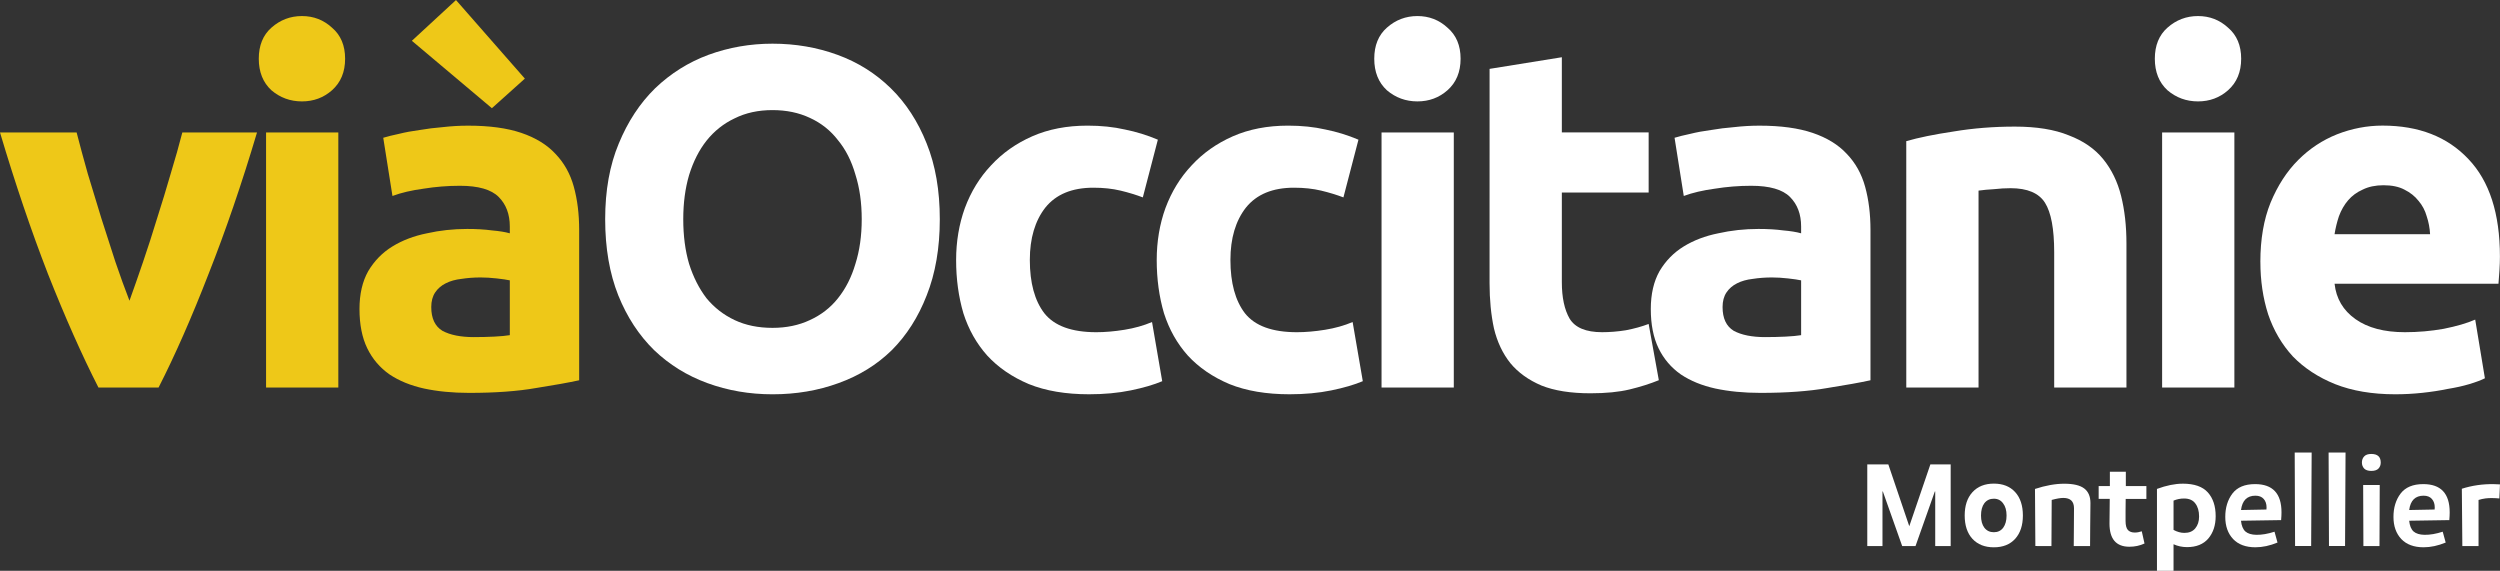 <svg width="800" height="182.67" version="1.1" viewBox="0 0 211.67 48.33" xmlns="http://www.w3.org/2000/svg">
 <rect x="0" y="0" width="211.67" height="48.33" fill="#333333" stroke="none"/>
 <g transform="translate(7.7159e-6 -563.61)" fill="#eec818" stroke-width="1.026">
  <path d="m8.335 596.42q-2.094-4.106-4.27-9.608-2.135-5.502-4.065-11.99h6.487q0.411 1.601 0.944 3.49 0.575 1.848 1.15 3.778 0.616 1.889 1.191 3.695 0.616 1.807 1.191 3.285 0.534-1.478 1.15-3.285 0.616-1.807 1.191-3.695 0.616-1.93 1.15-3.778 0.575-1.889 0.985-3.49h6.323q-1.93 6.487-4.106 11.99-2.135 5.502-4.229 9.608z" style="white-space:pre"/>
  <path d="m28.645 596.42h-6.118v-21.598h6.118zm0.575-27.839q0 1.683-1.109 2.669-1.068 0.944-2.546 0.944-1.478 0-2.587-0.944-1.068-0.985-1.068-2.669 0-1.683 1.068-2.628 1.109-0.985 2.587-0.985t2.546 0.985q1.109 0.944 1.109 2.628z" style="white-space:pre"/>
  <path d="m40.127 592.15q0.903 0 1.724-0.041t1.314-0.123v-4.64q-0.37-0.082-1.109-0.164-0.739-0.082-1.355-0.082-0.862 0-1.642 0.123-0.739 0.082-1.314 0.37-0.575 0.287-0.903 0.78-0.328 0.493-0.328 1.232 0 1.437 0.944 2.012 0.985 0.534 2.669 0.534zm-0.493-17.902q2.71 0 4.517 0.616 1.807 0.616 2.874 1.766 1.109 1.15 1.56 2.792 0.452 1.642 0.452 3.654v12.729q-1.314 0.287-3.654 0.657-2.34 0.411-5.666 0.411-2.094 0-3.819-0.37-1.683-0.37-2.915-1.191-1.232-0.862-1.889-2.217-0.657-1.355-0.657-3.326 0-1.889 0.739-3.203 0.78-1.314 2.053-2.094 1.273-0.78 2.915-1.109 1.642-0.37 3.408-0.37 1.191 0 2.094 0.123 0.944 0.082 1.519 0.246v-0.575q0-1.56-0.944-2.505t-3.285-0.944q-1.56 0-3.079 0.246-1.519 0.205-2.628 0.616l-0.78-4.927q0.534-0.164 1.314-0.328 0.821-0.205 1.766-0.328 0.944-0.164 1.971-0.246 1.068-0.123 2.135-0.123zm-1.026-10.635 5.831 6.652-2.792 2.505-6.775-5.707z" style="white-space:pre"/>
 </g>
 <g transform="translate(7.7159e-6 -563.61)" fill="#fff">
  <path d="m57.85 582.17q0 2.094 0.493 3.778 0.534 1.683 1.478 2.915 0.985 1.191 2.381 1.848t3.203 0.657q1.766 0 3.162-0.657 1.437-0.657 2.381-1.848 0.985-1.232 1.478-2.915 0.534-1.683 0.534-3.778t-0.534-3.778q-0.493-1.724-1.478-2.915-0.944-1.232-2.381-1.889-1.396-0.657-3.162-0.657-1.807 0-3.203 0.698-1.396 0.657-2.381 1.889-0.944 1.191-1.478 2.915-0.493 1.683-0.493 3.736zm21.721 0q0 3.654-1.109 6.447-1.068 2.751-2.956 4.64-1.889 1.848-4.517 2.792-2.587 0.944-5.584 0.944-2.915 0-5.502-0.944-2.587-0.944-4.517-2.792-1.93-1.889-3.038-4.64-1.109-2.792-1.109-6.447t1.15-6.405q1.15-2.792 3.079-4.681 1.971-1.889 4.517-2.833 2.587-0.944 5.42-0.944 2.915 0 5.502 0.944t4.517 2.833q1.93 1.889 3.038 4.681 1.109 2.751 1.109 6.405z" stroke-width="1.026" style="white-space:pre"/>
  <path d="m80.953 585.62q0-2.34 0.739-4.394 0.78-2.094 2.217-3.613 1.437-1.56 3.49-2.464 2.053-0.903 4.681-0.903 1.724 0 3.162 0.328 1.437 0.287 2.792 0.862l-1.273 4.886q-0.862-0.328-1.889-0.575-1.026-0.246-2.299-0.246-2.71 0-4.065 1.683-1.314 1.683-1.314 4.434 0 2.915 1.232 4.517 1.273 1.601 4.394 1.601 1.109 0 2.381-0.205t2.34-0.657l0.862 5.009q-1.068 0.452-2.669 0.78t-3.531 0.328q-2.956 0-5.091-0.862-2.135-0.903-3.531-2.423-1.355-1.519-2.012-3.572-0.616-2.094-0.616-4.517z" stroke-width="1.026" style="white-space:pre"/>
  <path d="m97.937 585.62q0-2.34 0.739-4.394 0.78-2.094 2.217-3.613 1.437-1.56 3.49-2.464 2.053-0.903 4.681-0.903 1.724 0 3.162 0.328 1.437 0.287 2.792 0.862l-1.273 4.886q-0.862-0.328-1.889-0.575-1.026-0.246-2.299-0.246-2.71 0-4.065 1.683-1.314 1.683-1.314 4.434 0 2.915 1.232 4.517 1.273 1.601 4.394 1.601 1.109 0 2.381-0.205t2.34-0.657l0.862 5.009q-1.068 0.452-2.669 0.78t-3.531 0.328q-2.956 0-5.091-0.862-2.135-0.903-3.531-2.423-1.355-1.519-2.012-3.572-0.616-2.094-0.616-4.517z" stroke-width="1.026" style="white-space:pre"/>
  <path d="m123.09 596.42h-6.118v-21.598h6.118zm0.575-27.839q0 1.683-1.109 2.669-1.068 0.944-2.546 0.944-1.478 0-2.587-0.944-1.068-0.985-1.068-2.669 0-1.683 1.068-2.628 1.109-0.985 2.587-0.985t2.546 0.985q1.109 0.944 1.109 2.628z" stroke-width="1.026" style="white-space:pre"/>
  <path d="m126.12 569.44 6.118-0.985v6.364h7.35v5.091h-7.35v7.596q0 1.93 0.657 3.079 0.698 1.15 2.751 1.15 0.985 0 2.012-0.164 1.068-0.205 1.93-0.534l0.862 4.763q-1.109 0.452-2.464 0.78t-3.326 0.328q-2.505 0-4.147-0.657-1.642-0.698-2.628-1.889-0.985-1.232-1.396-2.956-0.37-1.724-0.37-3.819z" stroke-width="1.026" style="white-space:pre"/>
  <path d="m149.46 592.15q0.903 0 1.724-0.041 0.821-0.041 1.314-0.123v-4.64q-0.37-0.082-1.109-0.164-0.739-0.082-1.355-0.082-0.862 0-1.642 0.123-0.739 0.082-1.314 0.37-0.575 0.287-0.903 0.78-0.328 0.493-0.328 1.232 0 1.437 0.944 2.012 0.985 0.534 2.669 0.534zm-0.493-17.902q2.71 0 4.517 0.616 1.807 0.616 2.874 1.766 1.109 1.15 1.56 2.792 0.452 1.642 0.452 3.654v12.729q-1.314 0.287-3.654 0.657-2.34 0.411-5.666 0.411-2.094 0-3.819-0.37-1.683-0.37-2.915-1.191-1.232-0.862-1.889-2.217-0.657-1.355-0.657-3.326 0-1.889 0.739-3.203 0.78-1.314 2.053-2.094 1.273-0.78 2.915-1.109 1.642-0.37 3.408-0.37 1.191 0 2.094 0.123 0.944 0.082 1.519 0.246v-0.575q0-1.56-0.944-2.505t-3.285-0.944q-1.56 0-3.079 0.246-1.519 0.205-2.628 0.616l-0.78-4.927q0.534-0.164 1.314-0.328 0.821-0.205 1.766-0.328 0.944-0.164 1.971-0.246 1.068-0.123 2.135-0.123z" stroke-width="1.026" style="white-space:pre"/>
  <path d="m161.4 575.56q1.56-0.452 4.024-0.821 2.464-0.411 5.174-0.411 2.751 0 4.558 0.739 1.848 0.698 2.915 2.012 1.068 1.314 1.519 3.121 0.452 1.807 0.452 4.024v12.195h-6.118v-11.456q0-2.956-0.78-4.188-0.78-1.232-2.915-1.232-0.657 0-1.396 0.082-0.739 0.041-1.314 0.123v16.67h-6.118z" stroke-width="1.026" style="white-space:pre"/>
  <path d="m189.18 596.42h-6.118v-21.598h6.118zm0.575-27.839q0 1.683-1.109 2.669-1.068 0.944-2.546 0.944t-2.587-0.944q-1.068-0.985-1.068-2.669 0-1.683 1.068-2.628 1.109-0.985 2.587-0.985t2.546 0.985q1.109 0.944 1.109 2.628z" stroke-width="1.026" style="white-space:pre"/>
  <path d="m191.38 585.78q0-2.874 0.862-5.009 0.903-2.176 2.34-3.613 1.437-1.437 3.285-2.176 1.889-0.739 3.86-0.739 4.599 0 7.268 2.833 2.669 2.792 2.669 8.253 0 0.534-0.041 1.191-0.041 0.616-0.082 1.109h-13.878q0.205 1.889 1.766 2.997t4.188 1.109q1.683 0 3.285-0.287 1.642-0.328 2.669-0.78l0.821 4.968q-0.493 0.246-1.314 0.493-0.821 0.246-1.848 0.411-0.985 0.205-2.135 0.328t-2.299 0.123q-2.915 0-5.091-0.862-2.135-0.862-3.572-2.34-1.396-1.519-2.094-3.572-0.657-2.053-0.657-4.434zm14.371-2.34q-0.041-0.78-0.287-1.519-0.205-0.739-0.698-1.314-0.452-0.575-1.191-0.944-0.698-0.37-1.766-0.37-1.026 0-1.766 0.37-0.739 0.328-1.232 0.903-0.493 0.575-0.78 1.355-0.246 0.739-0.37 1.519z" stroke-width="1.026" style="white-space:pre"/>
  <path d="m163.44 602.93h1.72v6.912h-1.309v-4.622h-0.032l-1.636 4.622h-1.129l-1.636-4.622h-0.032v4.622h-1.287v-6.912h1.783l1.773 5.234z" stroke-width=".264" style="white-space:pre"/>
  <path d="m170.62 609.23q-0.654 0.718-1.804 0.718t-1.815-0.718q-0.654-0.718-0.654-1.973 0-1.256 0.654-1.973 0.665-0.728 1.815-0.728t1.804 0.718 0.654 1.984q0 1.245-0.654 1.973zm-2.607-0.939q0.295 0.38 0.802 0.38 0.507 0 0.791-0.38 0.285-0.39 0.285-1.034 0-0.654-0.295-1.034-0.285-0.39-0.781-0.39-0.507 0-0.802 0.38-0.285 0.38-0.285 1.045 0 0.654 0.285 1.034z" stroke-width=".264" style="white-space:pre"/>
  <path d="m172.33 609.84-0.032-4.833q1.351-0.443 2.48-0.443 1.161 0 1.688 0.401 0.528 0.401 0.528 1.235 0 0.496-0.021 2.026-0.011 1.53-0.011 1.615h-1.382q0-0.042 0.011-1.393 0.011-1.351 0.011-1.804 0-0.876-0.908-0.876-0.359 0-0.981 0.169l-0.021 3.905z" stroke-width=".264" style="white-space:pre"/>
  <path d="m181.73 605.85h-1.752q0 0.369-0.011 1.002 0 0.633 0 0.865 0 0.549 0.201 0.77 0.201 0.211 0.58 0.211 0.285 0 0.591-0.106l0.232 1.034q-0.591 0.274-1.277 0.274-1.688 0-1.688-1.963 0-0.348 0.011-1.013 0.011-0.675 0.011-1.076h-0.939v-1.087h0.95v-1.214h1.351v1.214h1.741z" stroke-width=".264" style="white-space:pre"/>
  <path d="m184.81 604.56q1.456 0 2.121 0.739 0.665 0.739 0.665 2.016 0 1.15-0.623 1.889-0.623 0.728-1.804 0.728-0.602 0-1.14-0.243v2.248h-1.403v-6.933q1.203-0.443 2.184-0.443zm0.137 4.168q0.602 0 0.918-0.38 0.327-0.39 0.327-1.002 0-0.696-0.317-1.108-0.306-0.422-0.96-0.422-0.454 0-0.886 0.179v2.48q0.464 0.253 0.918 0.253z" stroke-width=".264" style="white-space:pre"/>
  <path d="m193.17 606.98q0 0.285-0.032 0.665l-3.398 0.053q0.063 0.623 0.369 0.908 0.317 0.274 0.929 0.285 0.696 0.011 1.541-0.264l0.253 0.918q-0.971 0.401-1.868 0.401-1.224 0-1.889-0.696-0.665-0.707-0.665-1.878t0.602-1.973q0.612-0.802 1.921-0.802 2.237 0 2.237 2.385zm-2.205-1.403q-1.066 0-1.224 1.214l2.153-0.042q0.011-0.063 0.011-0.179 0-0.443-0.243-0.718-0.243-0.274-0.696-0.274z" stroke-width=".264" style="white-space:pre"/>
  <path d="m194.32 609.84-0.032-7.915h1.435l-0.042 7.915z" stroke-width=".264" style="white-space:pre"/>
  <path d="m197.19 609.84-0.032-7.915h1.435l-0.042 7.915z" stroke-width=".264" style="white-space:pre"/>
  <path d="m200.77 603.48q-0.401 0-0.602-0.201-0.19-0.211-0.19-0.507 0-0.317 0.19-0.517 0.19-0.211 0.602-0.211 0.802 0 0.802 0.728 0 0.306-0.19 0.507-0.19 0.201-0.612 0.201zm-0.665 6.363-0.021-5.171h1.403l-0.021 5.171z" stroke-width=".264" style="white-space:pre"/>
  <path d="m207.41 606.98q0 0.285-0.032 0.665l-3.398 0.053q0.063 0.623 0.369 0.908 0.317 0.274 0.929 0.285 0.696 0.011 1.541-0.264l0.253 0.918q-0.971 0.401-1.868 0.401-1.224 0-1.889-0.696-0.665-0.707-0.665-1.878t0.602-1.973q0.612-0.802 1.921-0.802 2.237 0 2.237 2.385zm-2.205-1.403q-1.066 0-1.224 1.214l2.153-0.042q0.011-0.063 0.011-0.179 0-0.443-0.243-0.718-0.243-0.274-0.696-0.274z" stroke-width=".264" style="white-space:pre"/>
  <path d="m211.14 604.6q0.169 0 0.528 0.021l-0.053 1.192q-0.317-0.032-0.57-0.032-0.623-0.021-1.192 0.158v3.905h-1.372l-0.042-4.854q1.287-0.412 2.701-0.39z" stroke-width=".264" style="white-space:pre"/>
 </g>
</svg>
